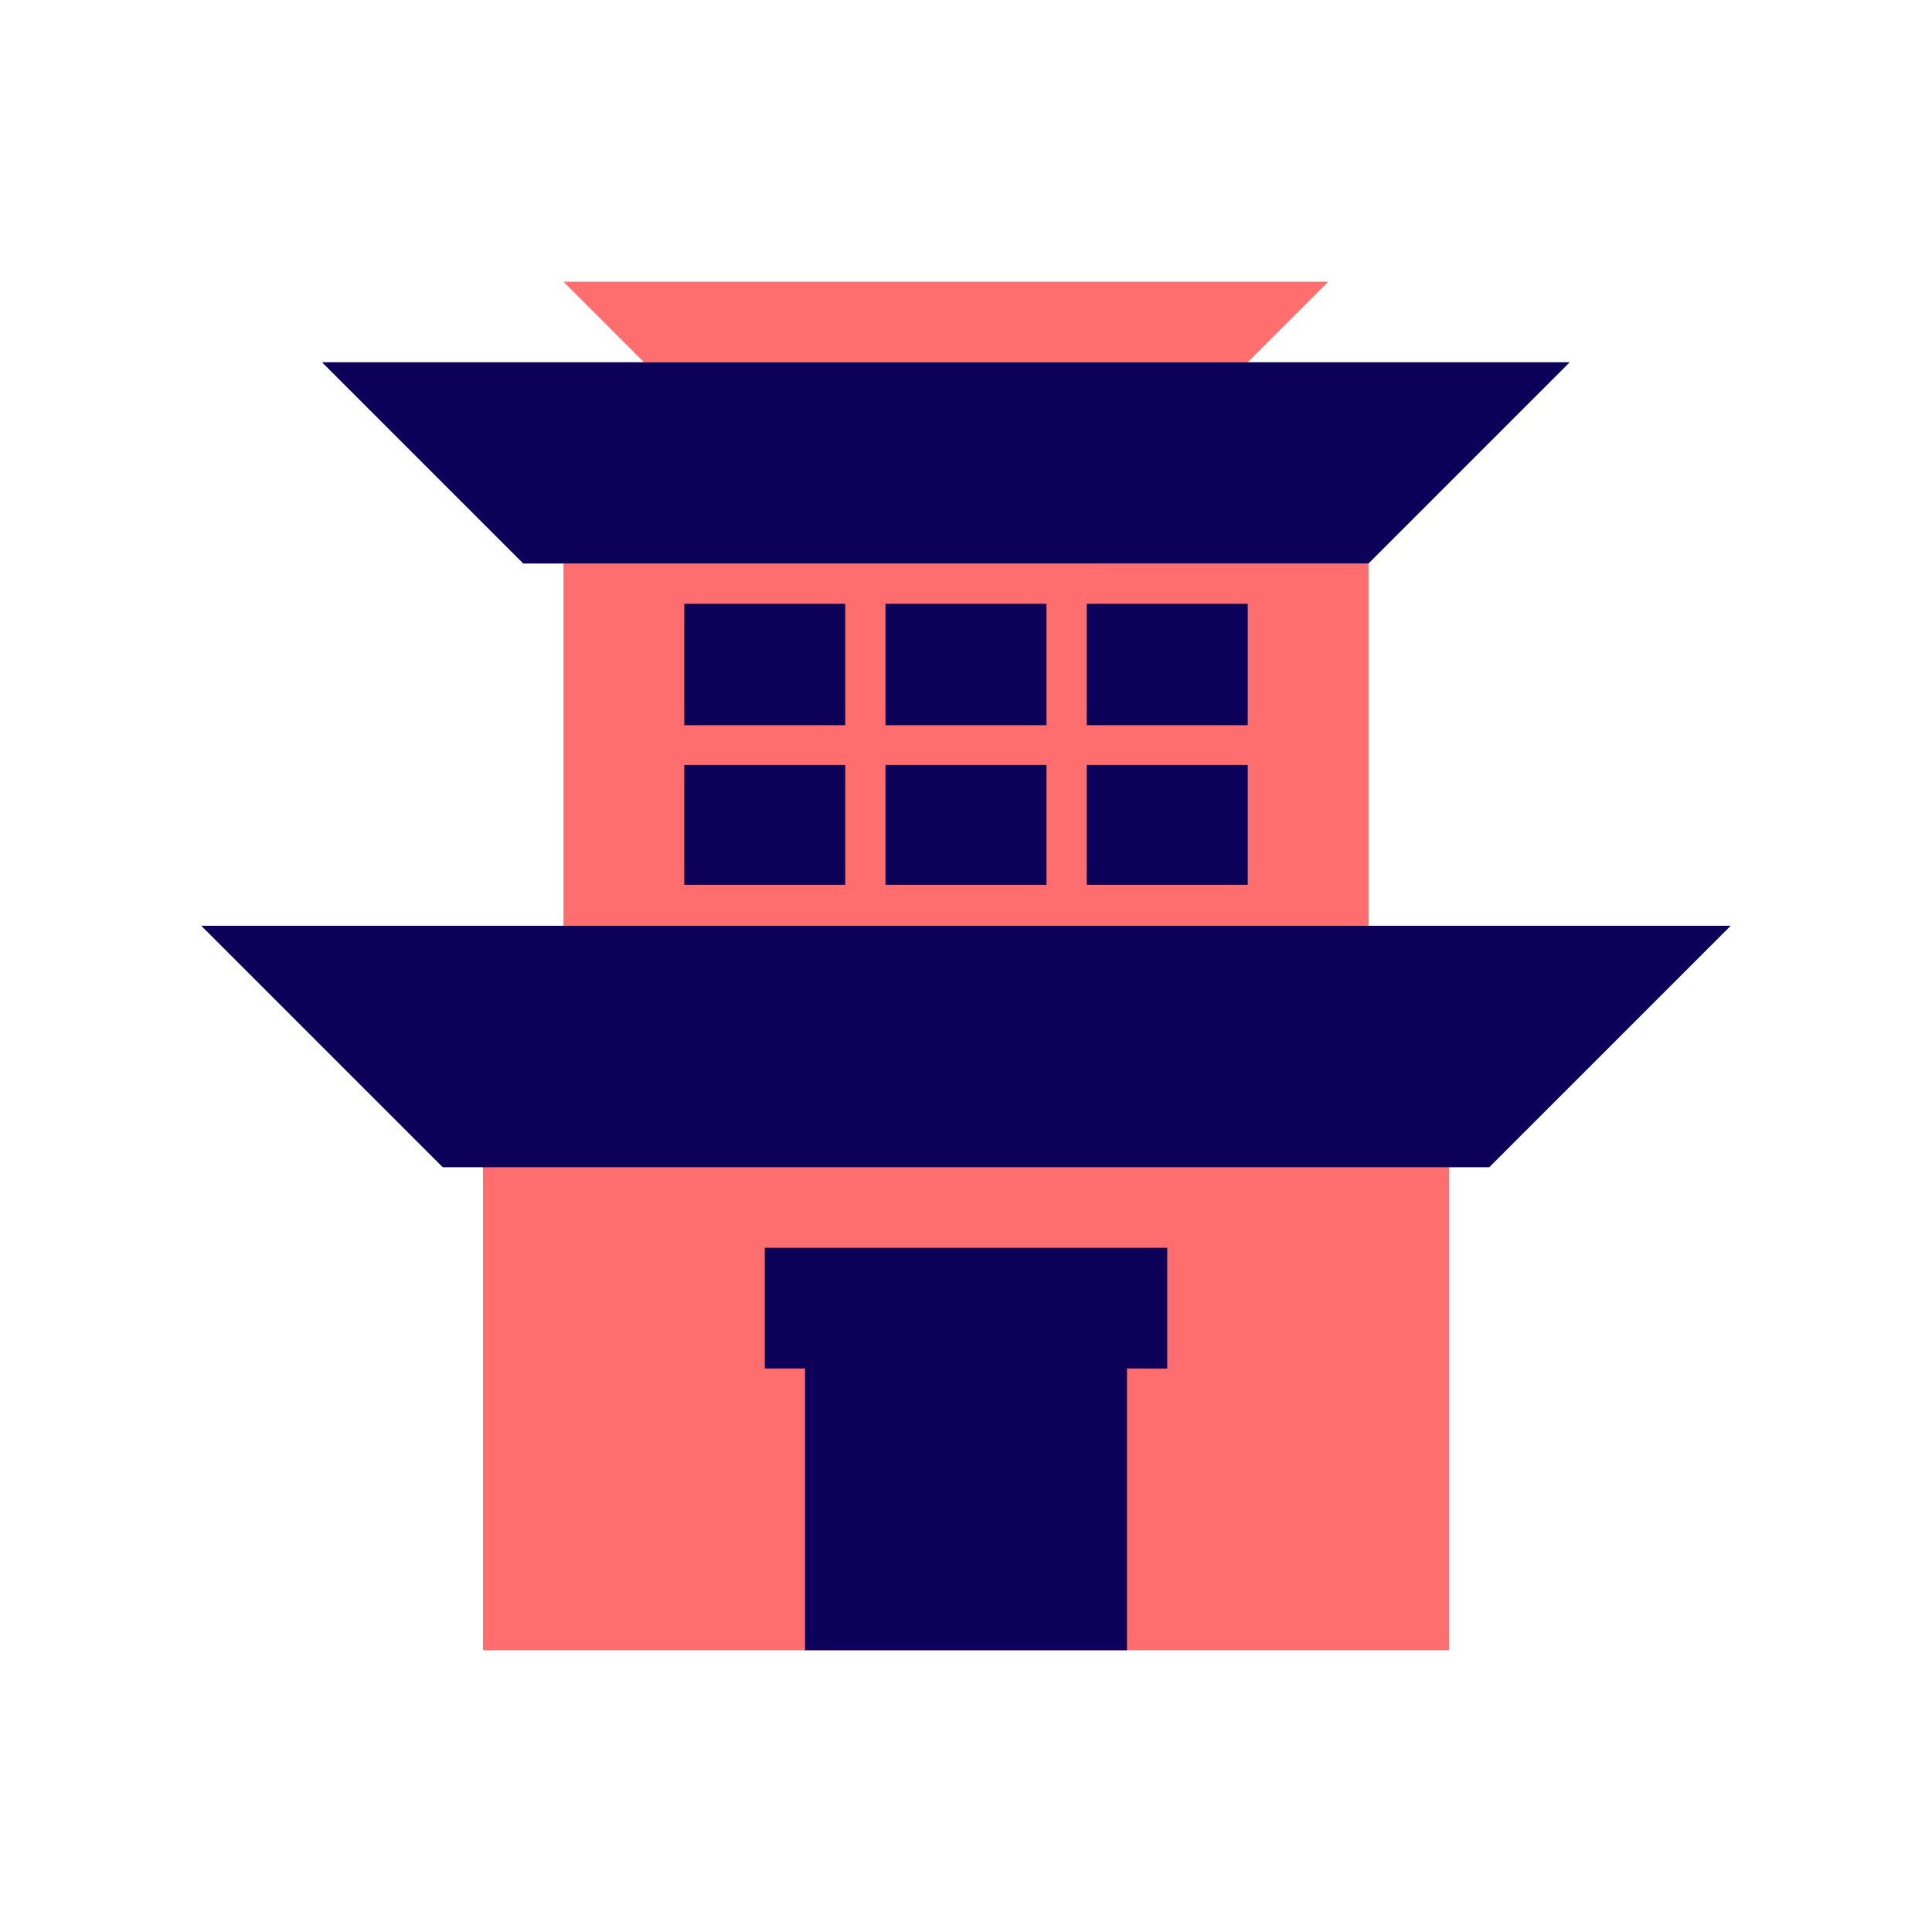 <svg id="hotel" xmlns="http://www.w3.org/2000/svg" viewBox="0 0 48 48" height="1em" width="1em">
  <defs/>
  <path d="M14,7l2,2H31l2-2H14ZM12,28V41H36V28H12Zm2-14H34v9H14V14Z" style="fill-rule:evenodd;fill:#FF6E6E"/>
  <path d="M13,14L8,9H39l-5,5H13Zm4,1h4v3.017H17V15Zm4,6.983H17V19.005h4v2.977ZM22,15h4v3.017H22V15Zm4,6.983H22V19.005h4v2.977ZM27,15h4v3.017H27V15Zm4,6.983H27V19.005h4v2.977ZM37,29H11L5,23H43Zm-8,5H28v7H20V34H19V31H29v3Z" style="fill:#0C0058;fill-rule:evenodd"/>
</svg>
